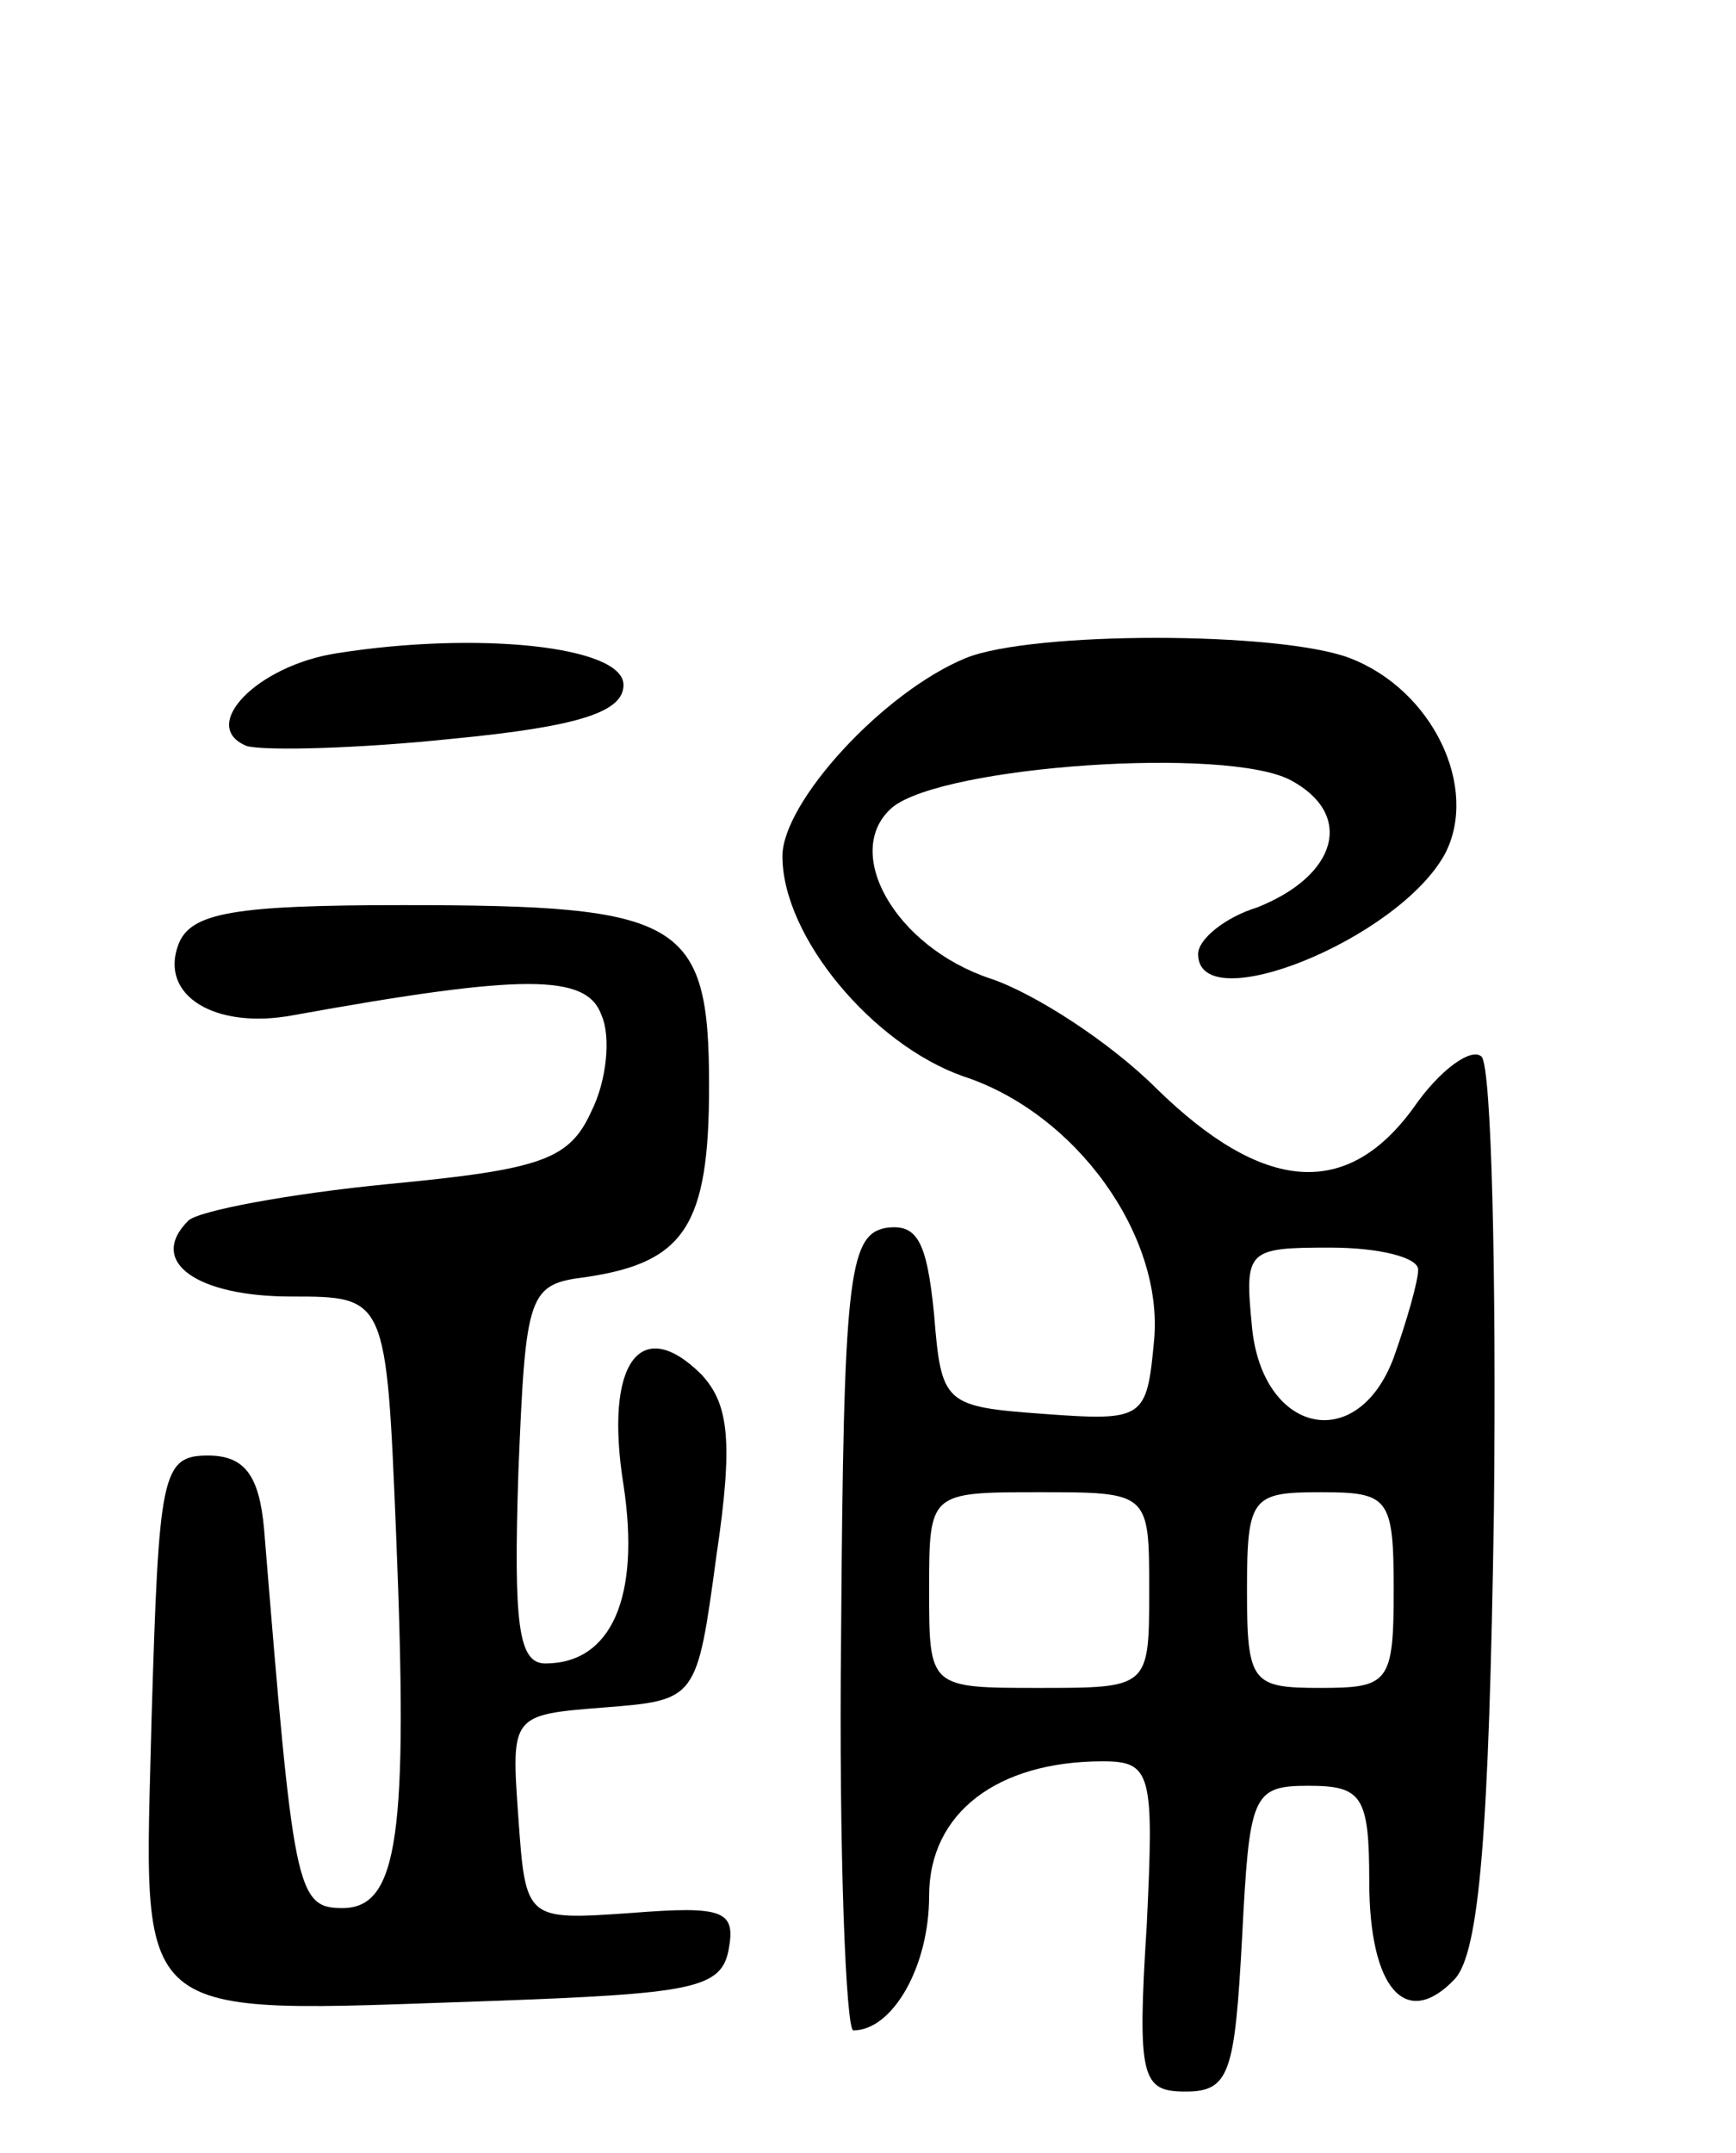 <svg version="1.0" xmlns="http://www.w3.org/2000/svg"
 width="71pt" height="88pt" viewBox="0 0 71 88"
 preserveAspectRatio="xMidYMid meet">
<g transform="translate(0,88) scale(0.1,-0.1)"
fill="#000000" stroke="none">
<path d="M138 613 c-33 -5 -57 -30 -37 -38 8 -2 46 -1 84 3 52 5 70 11 70 22
0 16 -60 22 -117 13z"/>
<path d="M395 611 c-34 -14 -75 -59 -75 -81 0 -33 37 -77 74 -90 46 -15 82
-65 78 -108 -3 -32 -4 -33 -45 -30 -41 3 -42 4 -45 41 -3 30 -7 37 -20 35 -15
-3 -17 -22 -18 -166 -1 -89 2 -162 5 -162 16 0 31 26 31 55 0 34 28 55 71 55
20 0 21 -5 18 -67 -4 -63 -2 -68 16 -68 18 0 20 8 23 63 3 58 4 62 27 62 22 0
25 -4 25 -39 0 -44 15 -61 35 -40 10 11 14 59 16 192 1 97 -1 180 -5 185 -4 4
-17 -5 -28 -21 -27 -37 -61 -35 -105 8 -19 19 -50 39 -68 45 -39 13 -61 52
-40 70 21 17 137 25 163 11 26 -14 19 -39 -14 -52 -13 -4 -24 -13 -24 -19 0
-27 82 6 101 41 14 27 -5 67 -39 80 -29 11 -130 11 -157 0z m185 -250 c0 -5
-5 -22 -10 -36 -15 -40 -54 -31 -58 13 -3 31 -2 32 32 32 20 0 36 -4 36 -9z
m-110 -131 c0 -40 0 -40 -45 -40 -45 0 -45 0 -45 40 0 40 0 40 45 40 45 0 45
0 45 -40z m100 0 c0 -38 -2 -40 -30 -40 -28 0 -30 2 -30 40 0 38 2 40 30 40
28 0 30 -2 30 -40z"/>
<path d="M73 494 c-8 -21 15 -35 47 -29 94 17 120 17 126 0 4 -9 2 -27 -4 -39
-9 -20 -20 -24 -83 -30 -41 -4 -78 -11 -82 -15 -17 -17 4 -31 42 -31 39 0 39
0 43 -97 5 -123 1 -153 -22 -153 -19 0 -20 8 -32 155 -2 22 -8 30 -23 30 -19
0 -20 -8 -23 -107 -3 -127 -11 -121 138 -116 83 3 95 5 98 21 3 16 -2 18 -40
15 -43 -3 -43 -3 -46 39 -3 42 -3 42 35 45 38 3 38 3 46 62 7 47 5 62 -6 74
-25 25 -40 5 -32 -45 7 -46 -5 -73 -32 -73 -11 0 -13 16 -11 78 3 74 4 77 28
80 40 6 50 21 50 78 0 68 -11 74 -125 74 -69 0 -87 -3 -92 -16z"/>
</g>
</svg>
